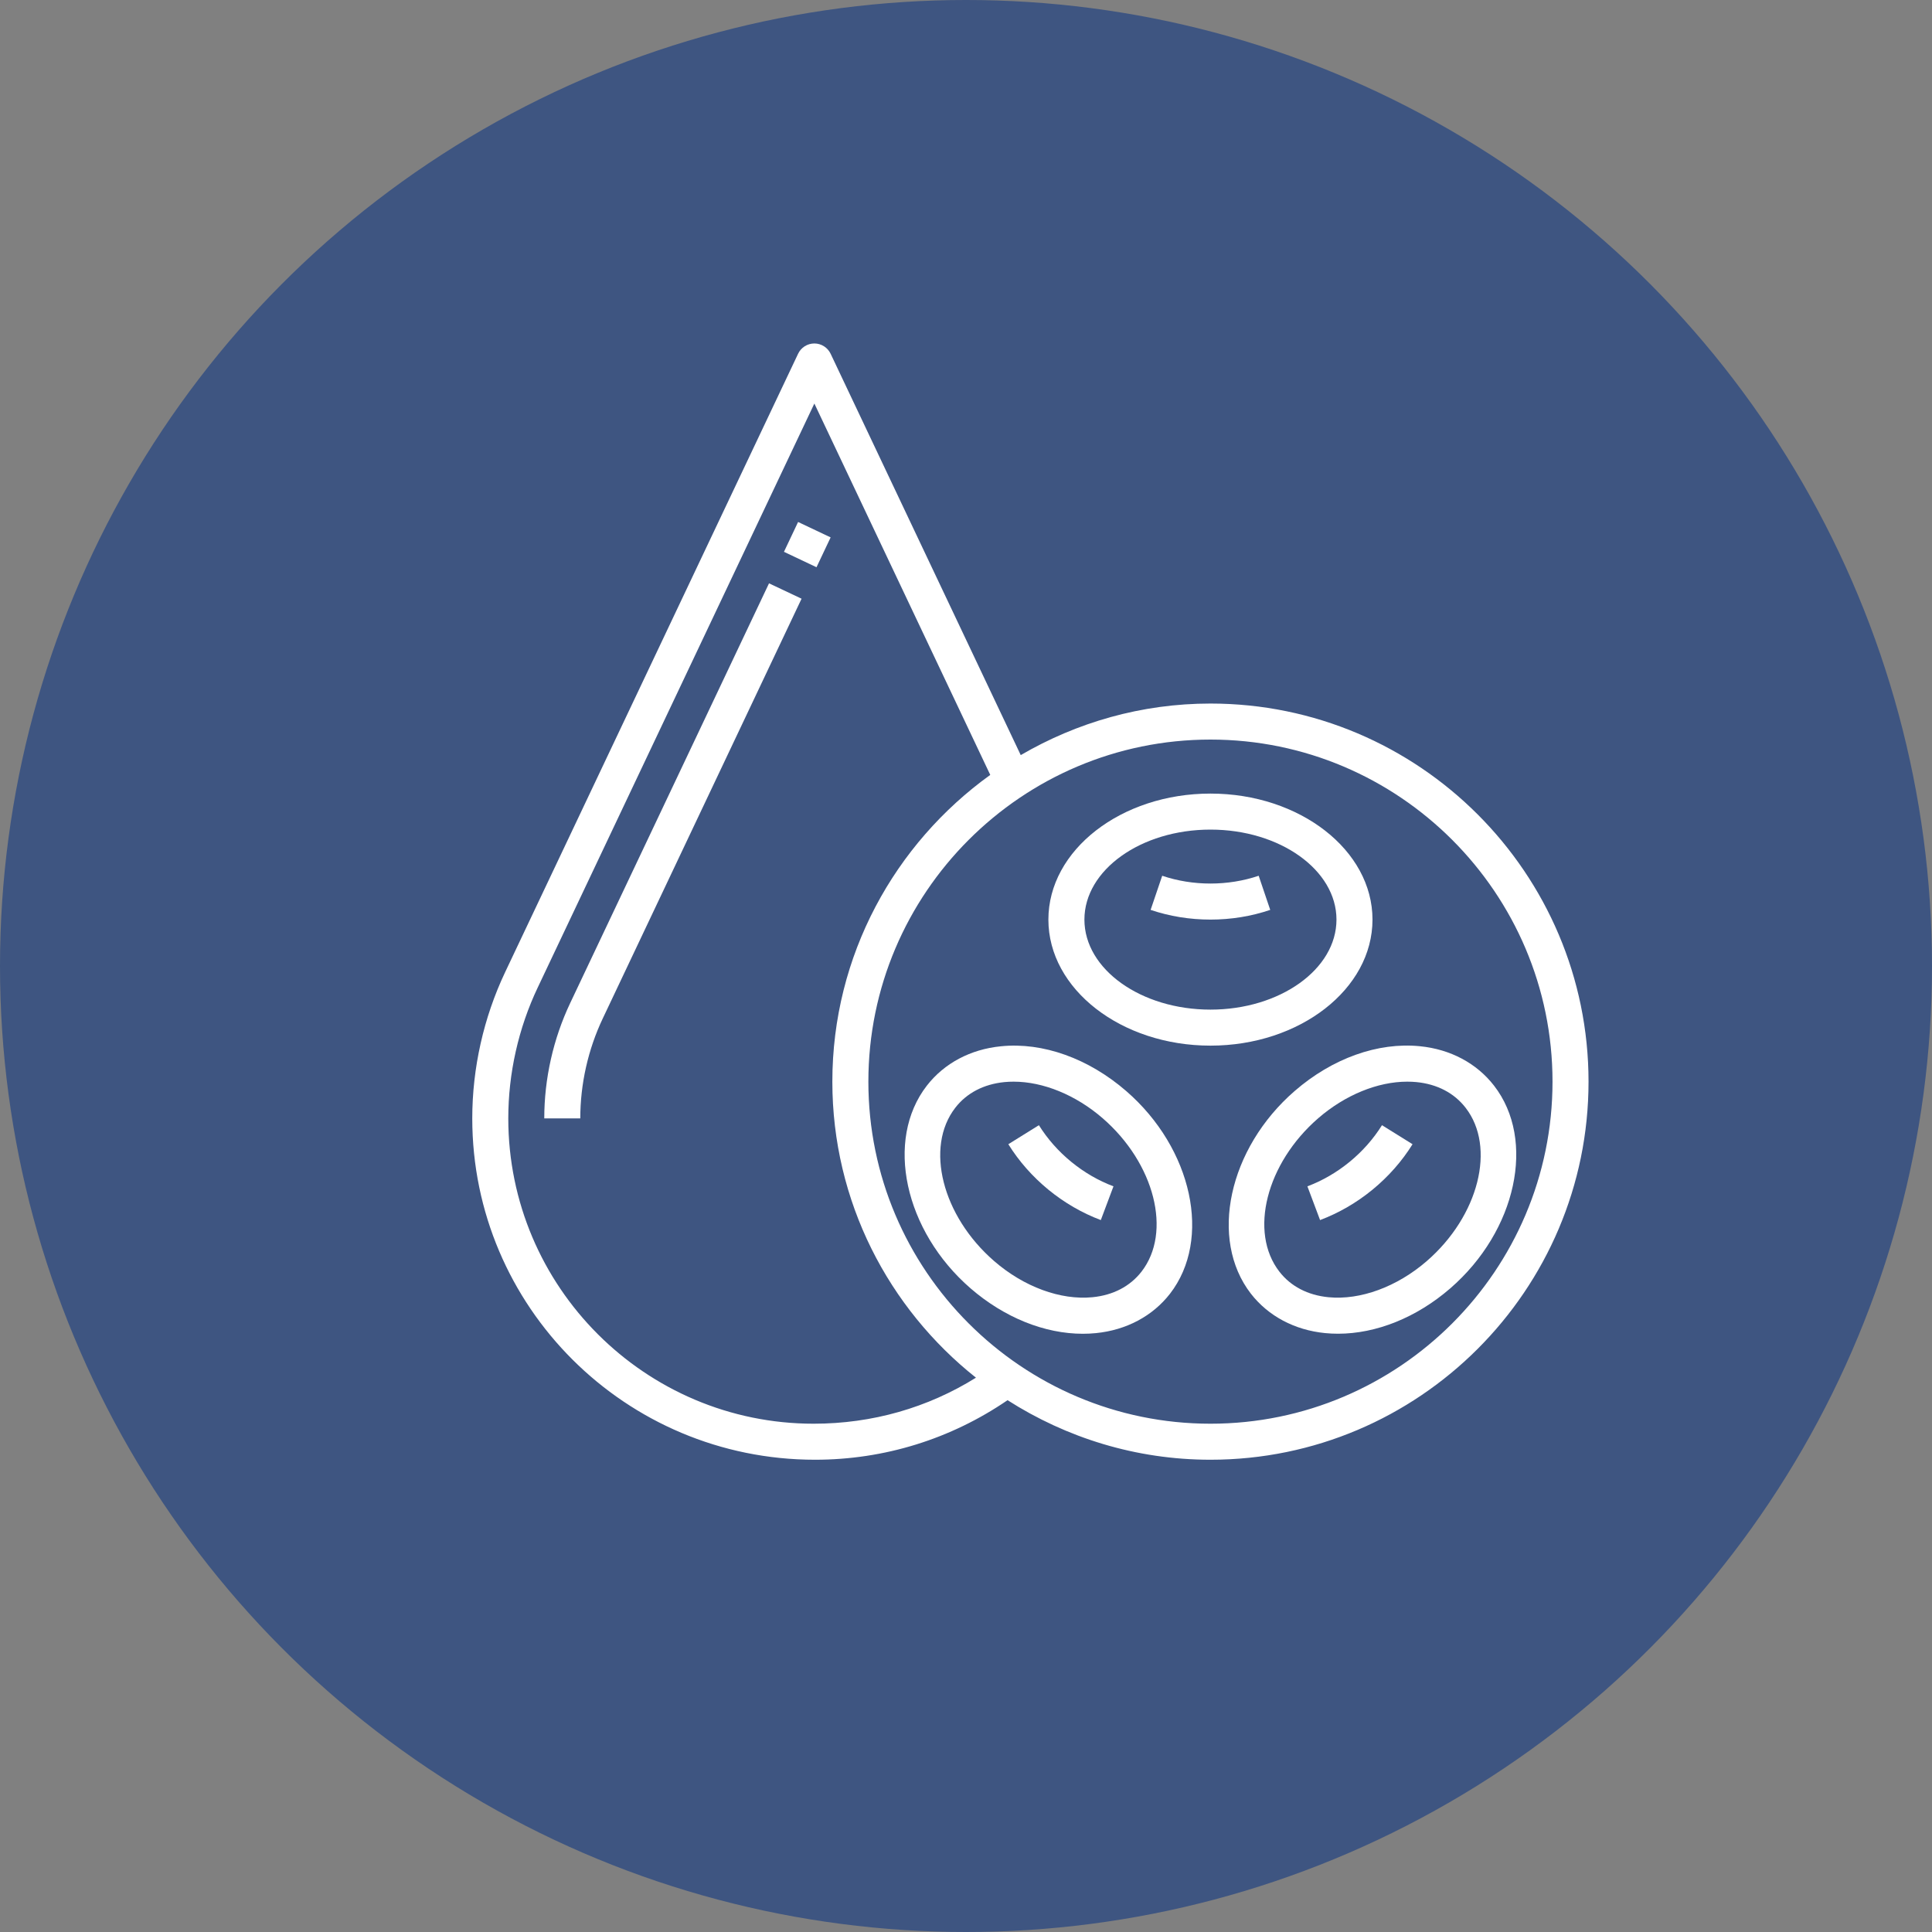 <svg width="45" height="45" viewBox="0 0 45 45" fill="none" xmlns="http://www.w3.org/2000/svg">
<rect x="0" y="0" width="45" height="45" fill="#808080" stroke="none"/>
<circle cx="22.5" cy="22.5" r="22.5" fill="#3E5581"/>
<path d="M18.589 12.158L18.26 12.853L19.018 13.212L19.347 12.517L18.589 12.158Z" fill="white"/>
<path d="M17.912 13.587L13.281 23.363C12.886 24.197 12.677 25.126 12.677 26.049H13.516C13.516 25.249 13.697 24.444 14.04 23.721L18.67 13.945L17.912 13.587Z" fill="white"/>
<path d="M28.194 16.387C26.582 16.387 25.076 16.829 23.775 17.588L19.347 8.24C19.277 8.094 19.13 8 18.968 8C18.806 8 18.658 8.094 18.589 8.24L11.765 22.645C11.265 23.701 11 24.879 11 26.049C11 30.433 14.567 34 18.984 34C20.596 34 22.144 33.519 23.468 32.613C24.835 33.486 26.454 34 28.194 34C33.05 34 37 30.049 37 25.194C37 20.338 33.05 16.387 28.194 16.387ZM18.951 33.161C15.029 33.161 11.839 29.971 11.839 26.049C11.839 25.002 12.075 23.949 12.524 23.003L18.968 9.399L23.065 18.049C20.842 19.649 19.387 22.252 19.387 25.194C19.387 27.986 20.698 30.475 22.732 32.089C21.608 32.789 20.318 33.161 18.951 33.161ZM28.194 33.161C23.8 33.161 20.226 29.587 20.226 25.194C20.226 20.8 23.8 17.226 28.194 17.226C32.587 17.226 36.161 20.8 36.161 25.194C36.161 29.587 32.587 33.161 28.194 33.161Z" fill="white"/>
<path d="M28.194 18.484C26.113 18.484 24.419 19.801 24.419 21.419C24.419 23.038 26.113 24.355 28.194 24.355C30.274 24.355 31.968 23.038 31.968 21.419C31.968 19.801 30.274 18.484 28.194 18.484ZM28.194 23.516C26.575 23.516 25.258 22.576 25.258 21.419C25.258 20.263 26.575 19.323 28.194 19.323C29.812 19.323 31.129 20.263 31.129 21.419C31.129 22.576 29.812 23.516 28.194 23.516Z" fill="white"/>
<path d="M29.317 20.398C28.604 20.64 27.783 20.64 27.07 20.398L26.8 21.193C27.244 21.343 27.713 21.419 28.194 21.419C28.674 21.419 29.143 21.343 29.586 21.193L29.317 20.398Z" fill="white"/>
<path d="M32.189 26.208C31.99 26.527 31.737 26.814 31.436 27.061C31.134 27.308 30.803 27.5 30.452 27.632L30.747 28.418C31.184 28.253 31.595 28.015 31.968 27.71C32.34 27.404 32.654 27.048 32.901 26.651L32.189 26.208Z" fill="white"/>
<path d="M34.799 25.287C34.395 24.765 33.782 24.439 33.075 24.369C32.094 24.269 31.031 24.652 30.156 25.411C28.612 26.749 28.155 28.867 29.136 30.133C29.541 30.654 30.154 30.98 30.861 31.05C30.962 31.06 31.063 31.065 31.165 31.065C32.056 31.065 32.994 30.689 33.78 30.008C35.324 28.67 35.781 26.552 34.799 25.287ZM33.231 29.374C32.538 29.974 31.683 30.287 30.944 30.215C30.461 30.168 30.065 29.962 29.799 29.619C29.086 28.699 29.492 27.096 30.705 26.045C31.331 25.503 32.09 25.194 32.777 25.194C32.85 25.194 32.921 25.197 32.992 25.204C33.474 25.251 33.87 25.458 34.136 25.801C34.85 26.72 34.444 28.323 33.231 29.374Z" fill="white"/>
<path d="M24.951 27.061C24.65 26.814 24.397 26.527 24.198 26.208L23.486 26.651C23.733 27.048 24.047 27.404 24.419 27.71C24.792 28.015 25.203 28.253 25.64 28.418L25.935 27.632C25.584 27.5 25.253 27.308 24.951 27.061Z" fill="white"/>
<path d="M26.231 25.412C25.355 24.653 24.29 24.27 23.313 24.37C22.605 24.44 21.993 24.765 21.588 25.287C20.606 26.553 21.063 28.671 22.607 30.009C23.394 30.69 24.331 31.066 25.222 31.066C25.324 31.066 25.426 31.061 25.526 31.051C26.233 30.981 26.846 30.655 27.251 30.134C28.233 28.868 27.775 26.749 26.231 25.412ZM26.588 29.619C26.322 29.961 25.927 30.168 25.444 30.215C24.702 30.287 23.849 29.974 23.157 29.374C21.944 28.323 21.538 26.721 22.251 25.801C22.517 25.458 22.913 25.252 23.395 25.204C23.466 25.197 23.537 25.194 23.61 25.194C24.297 25.194 25.056 25.503 25.682 26.045C26.895 27.096 27.302 28.699 26.588 29.619Z" fill="white"/>
</svg>
